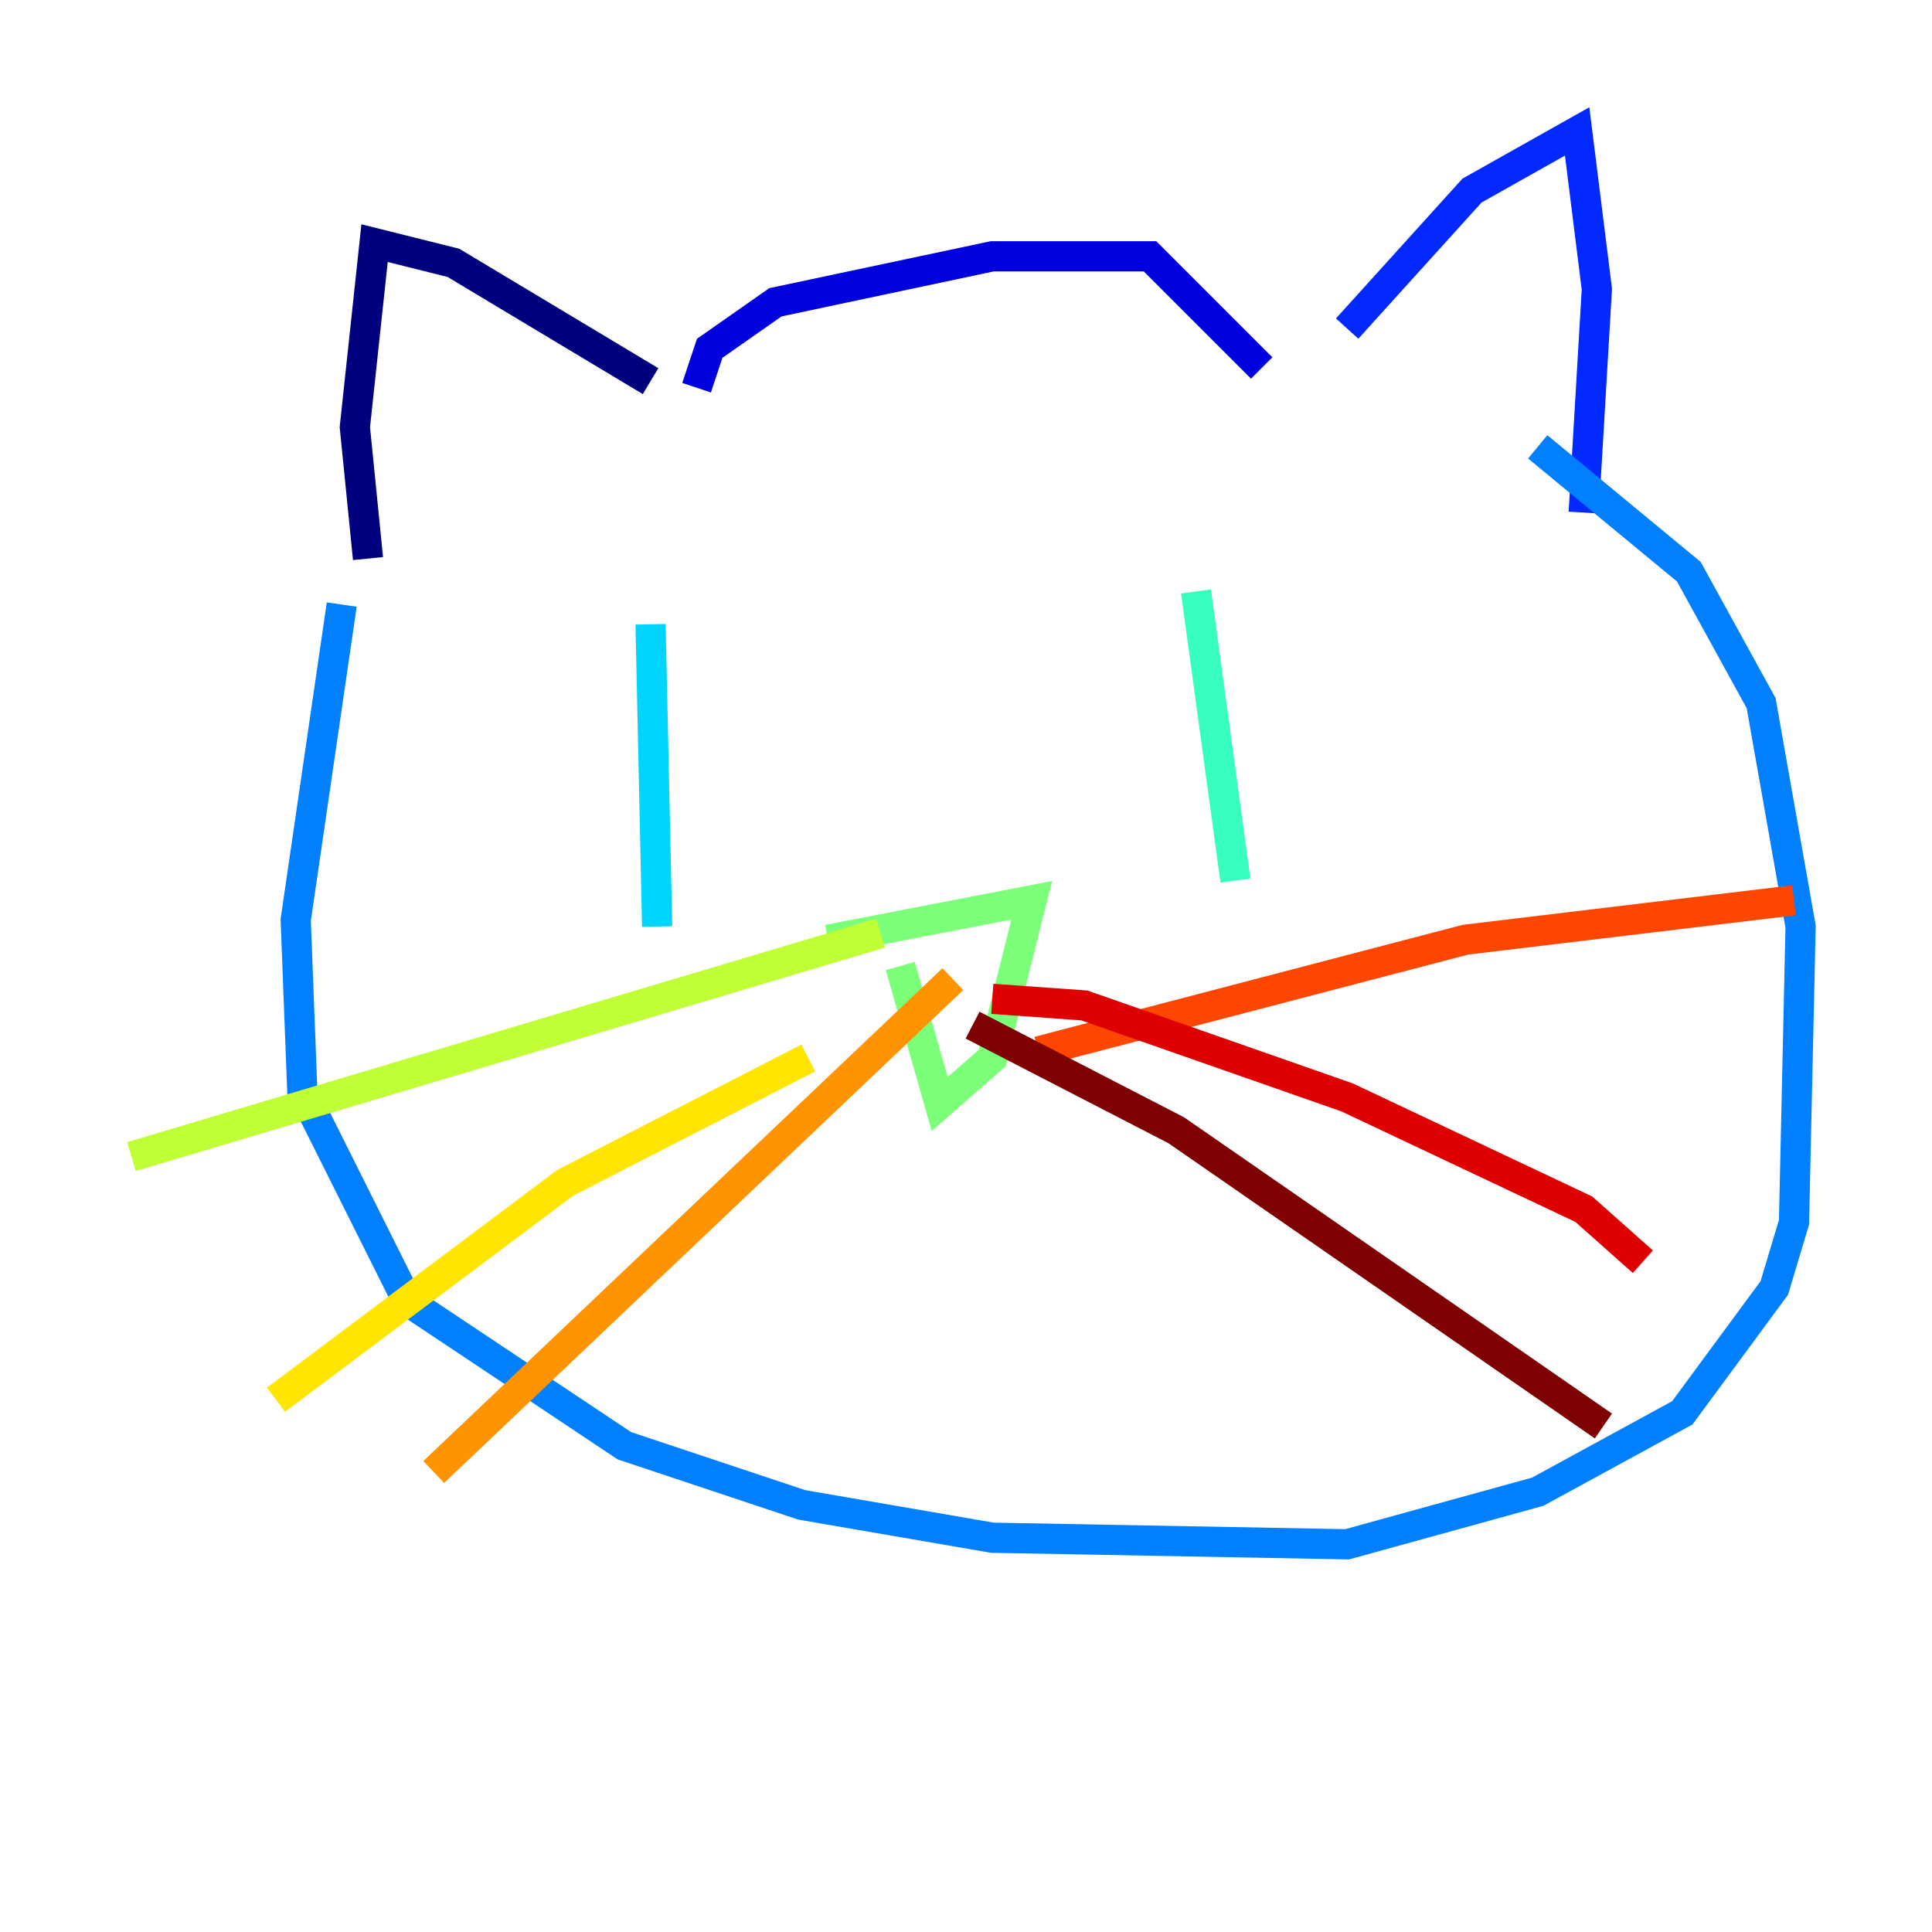 <?xml version="1.0" encoding="utf-8" ?>
<svg baseProfile="tiny" height="128" version="1.2" viewBox="0,0,128,128" width="128" xmlns="http://www.w3.org/2000/svg" xmlns:ev="http://www.w3.org/2001/xml-events" xmlns:xlink="http://www.w3.org/1999/xlink"><defs /><polyline fill="none" points="24.381,37.007 23.51,28.299 24.816,16.109 30.041,17.415 43.102,25.252" stroke="#00007f" stroke-width="2" /><polyline fill="none" points="46.15,25.687 47.02,23.075 51.374,20.027 65.742,16.98 76.191,16.98 83.592,24.381" stroke="#0000de" stroke-width="2" /><polyline fill="none" points="89.252,21.769 97.524,12.626 104.49,8.707 105.796,19.157 104.925,33.959" stroke="#0028ff" stroke-width="2" /><polyline fill="none" points="22.64,40.054 19.592,60.952 20.027,72.272 26.993,86.204 41.361,95.782 53.116,99.701 65.742,101.878 89.252,102.313 101.878,98.83 111.456,93.605 117.551,85.333 118.857,80.98 119.293,61.388 116.68,46.585 111.891,37.878 101.878,29.605" stroke="#0080ff" stroke-width="2" /><polyline fill="none" points="43.102,41.361 43.537,61.388" stroke="#00d4ff" stroke-width="2" /><polyline fill="none" points="79.238,39.184 81.85,58.34" stroke="#36ffc0" stroke-width="2" /><polyline fill="none" points="54.857,62.258 68.354,59.646 65.742,70.095 62.258,73.143 59.646,64.0" stroke="#7cff79" stroke-width="2" /><polyline fill="none" points="58.34,61.823 8.707,76.626" stroke="#c0ff36" stroke-width="2" /><polyline fill="none" points="53.551,70.095 37.442,78.367 18.286,92.735" stroke="#ffe500" stroke-width="2" /><polyline fill="none" points="63.129,64.871 28.735,97.524" stroke="#ff9400" stroke-width="2" /><polyline fill="none" points="68.789,69.66 97.088,62.258 118.857,59.646" stroke="#ff4600" stroke-width="2" /><polyline fill="none" points="65.742,66.177 71.837,66.612 89.252,72.707 104.925,80.109 108.844,83.592" stroke="#de0000" stroke-width="2" /><polyline fill="none" points="64.435,67.918 77.932,74.884 106.231,94.476" stroke="#7f0000" stroke-width="2" /></svg>